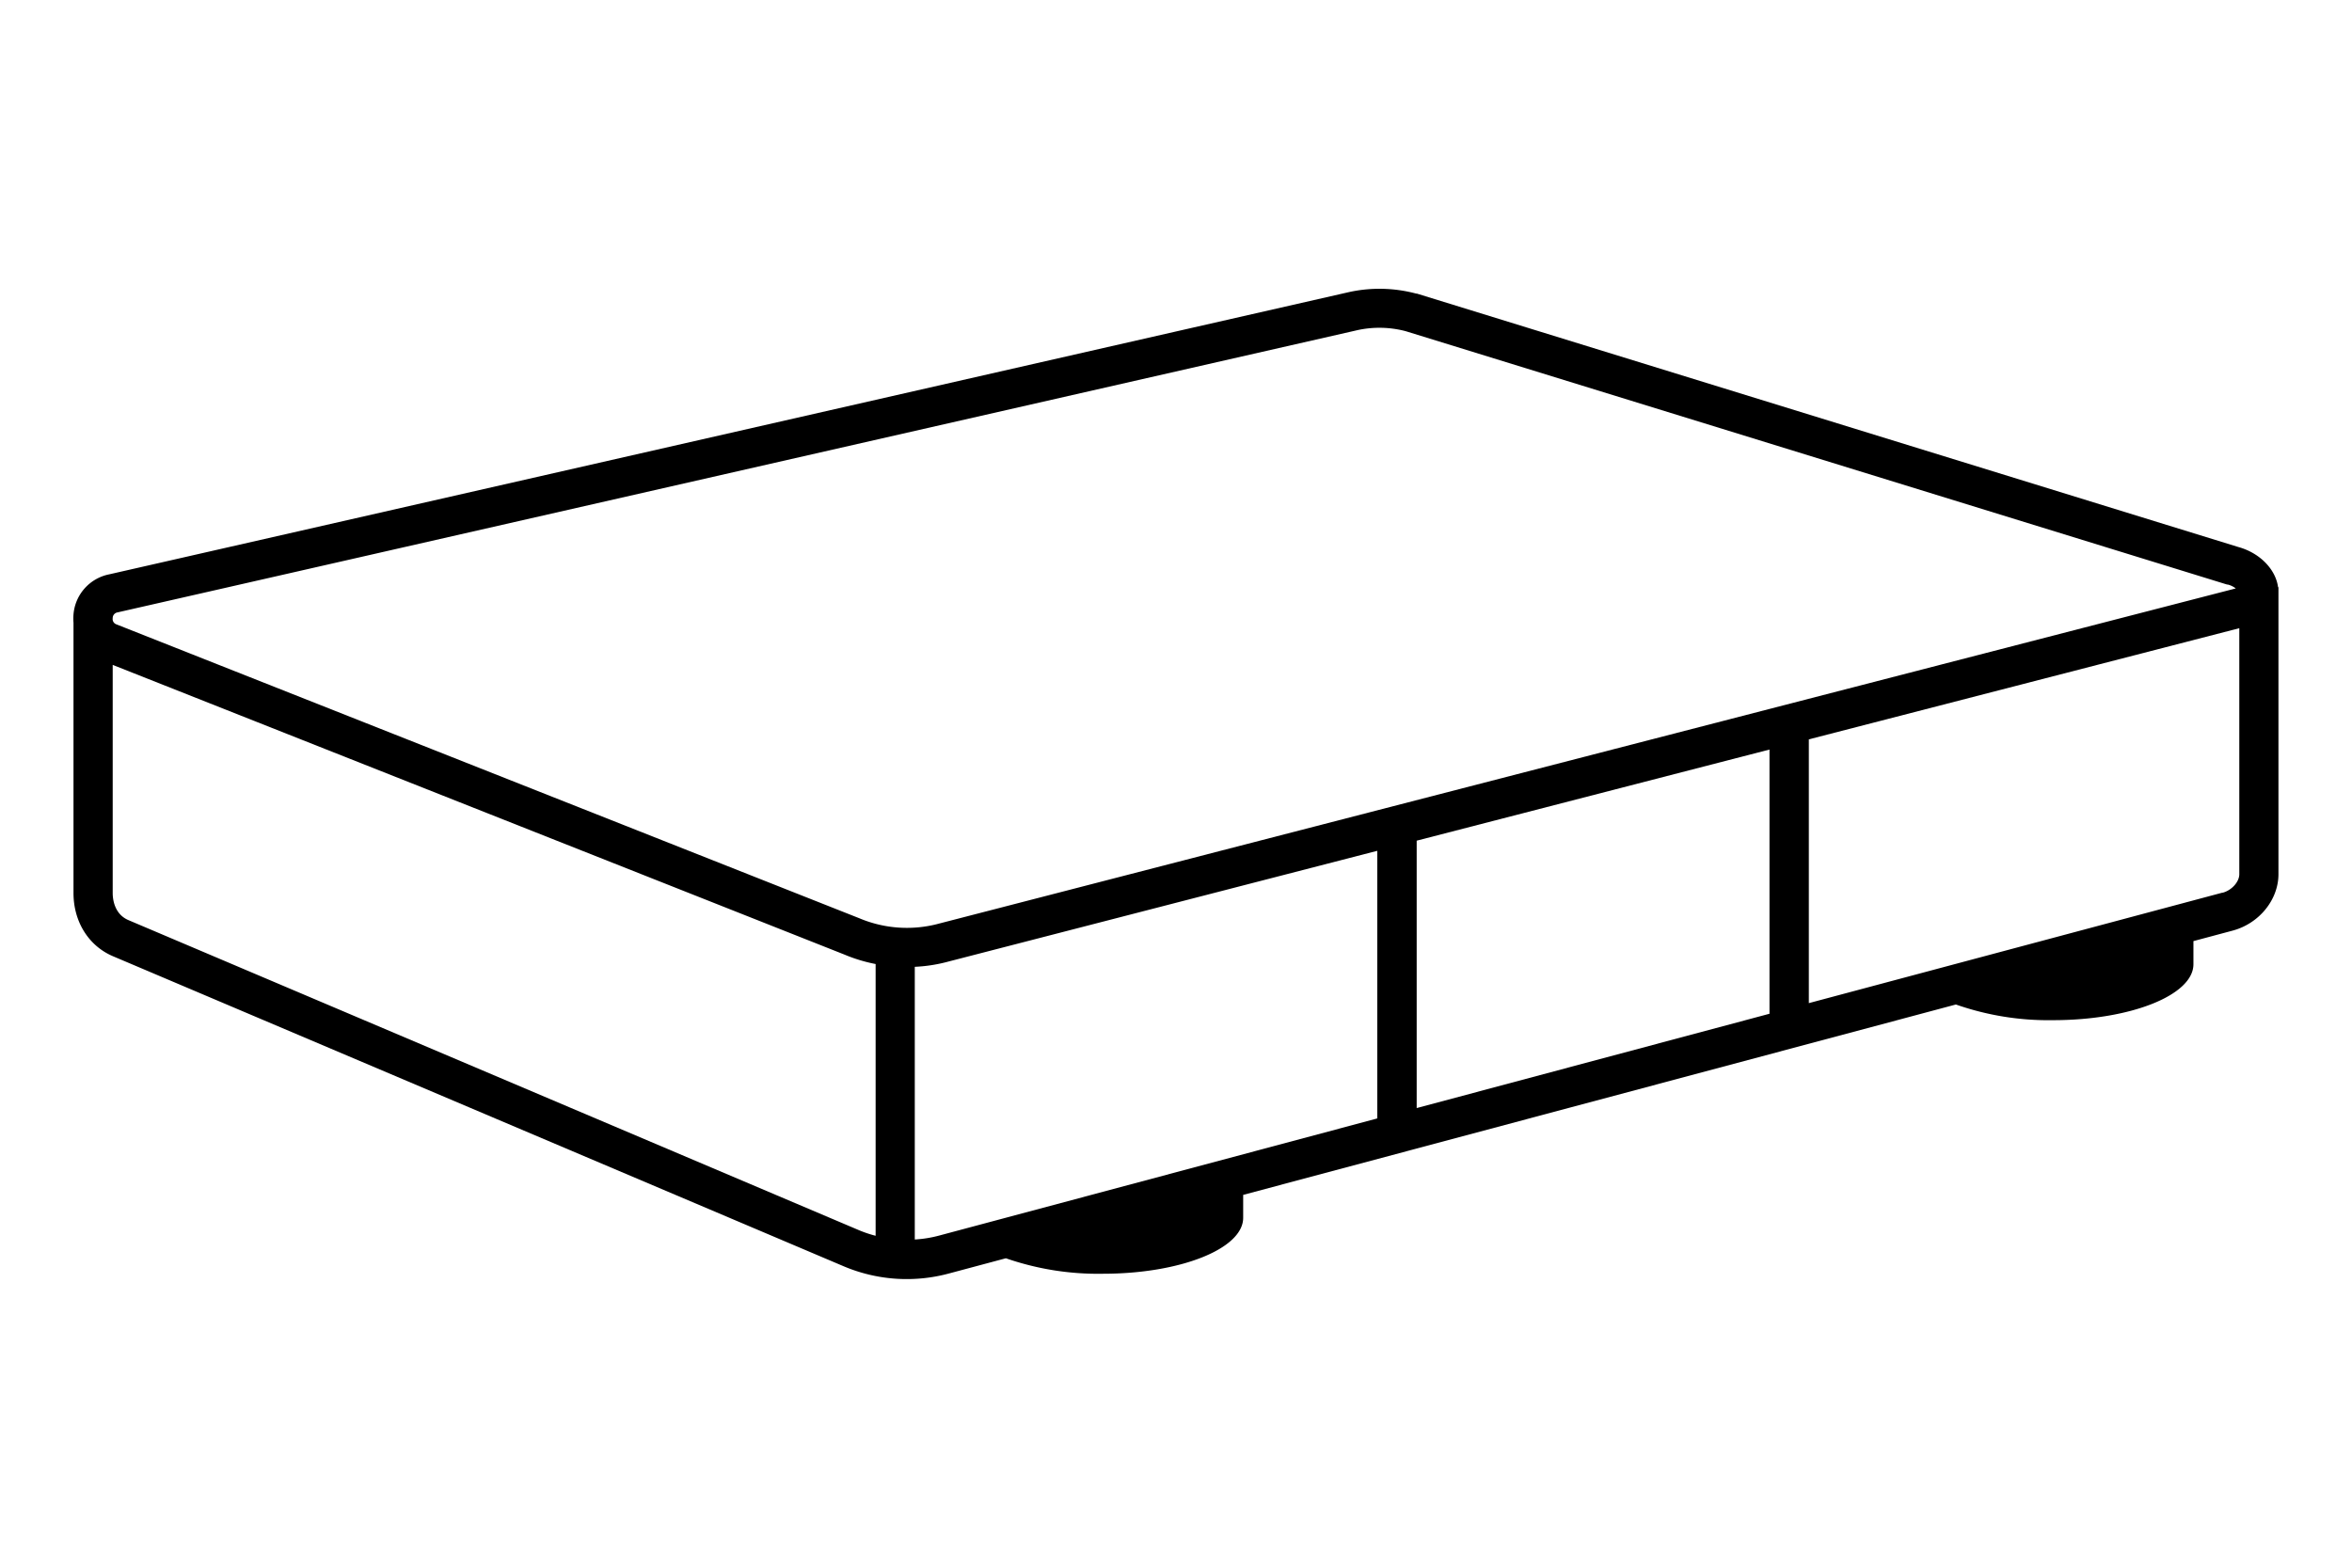 <svg id="Artwork" xmlns="http://www.w3.org/2000/svg" viewBox="0 0 480 320"><defs><style>.cls-1{fill:#000;}</style></defs><path class="cls-1" d="M464.91,119.86c-.48-3.65-3.73-7-8.1-8.2L289.16,59.93l-.14,0a29.07,29.07,0,0,0-13.57-.34L22.31,117.23A9.09,9.09,0,0,0,15,125.4a9.77,9.77,0,0,0,0,1.71V182.3c0,5.84,3.09,10.78,8.06,12.89l149.25,63.34a33,33,0,0,0,21.45,1.39l11.52-3.08A57.27,57.27,0,0,0,225.08,260c15.81,0,28.63-5.11,28.63-11.42v-4.68l145.45-38.86a57.07,57.07,0,0,0,19.85,3.2c15.81,0,28.63-5.11,28.63-11.42V192.1l8-2.14c5.42-1.45,9.35-6.3,9.35-11.52V119.86ZM24,125,277.17,67.36a21.06,21.06,0,0,1,9.7.24l167.64,51.72.14,0a4.5,4.5,0,0,1,1.63.79L191.69,188.51a25,25,0,0,1-16.33-1.08l-151.64-60a1.14,1.14,0,0,1-.72-1.24A1.18,1.18,0,0,1,24,125Zm337.12,28v53.93l-72,19.25V171.6ZM26.22,187.82C23.34,186.6,23,183.55,23,182.3V135.72l149.31,59.12a32,32,0,0,0,6.39,1.94v55.47a24.25,24.25,0,0,1-3.28-1.09ZM191.69,252.2a24.57,24.57,0,0,1-5,.81V197.35a31.69,31.69,0,0,0,7-1.11l87.38-22.57V228.3Zm261.9-70-84.44,22.56V150.92L457,128.23v50.21C457,180,455.48,181.72,453.59,182.23Z"/></svg>
